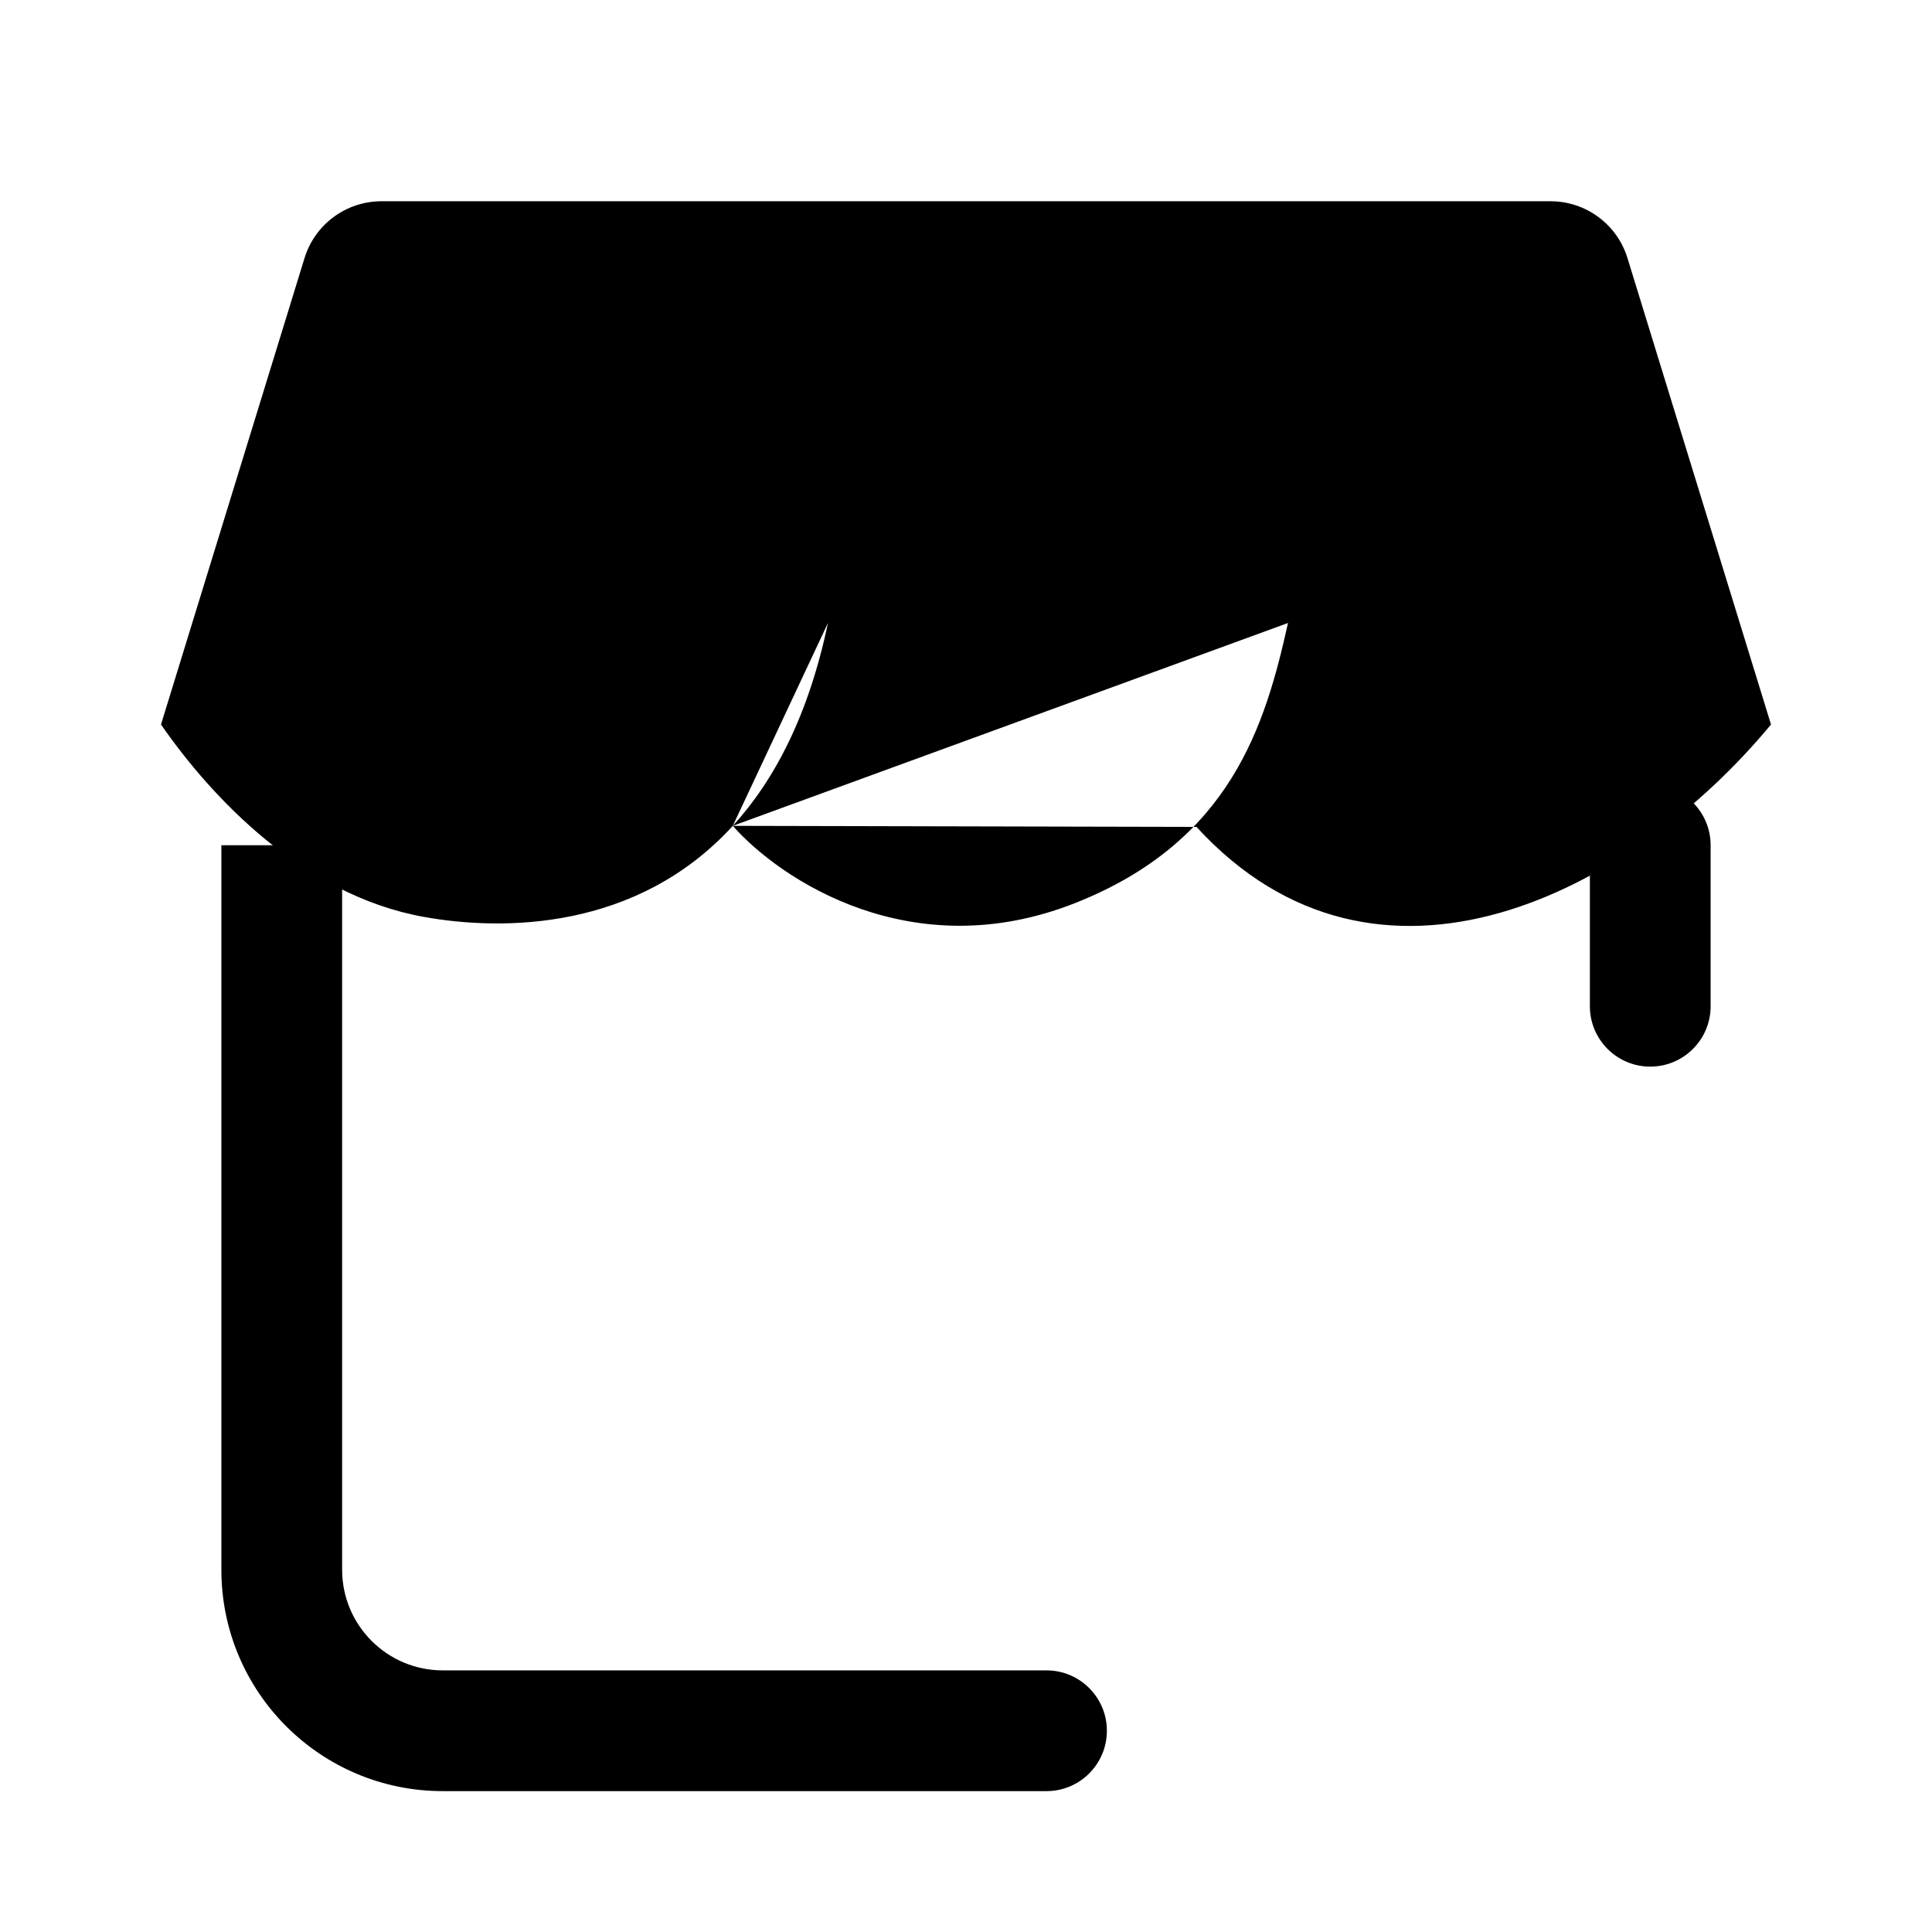 <svg viewBox="0 0 24 24" xmlns="http://www.w3.org/2000/svg"><path d="M13 22.25C13.414 22.25 13.75 21.914 13.75 21.5C13.75 21.086 13.414 20.75 13 20.75V22.25ZM21.25 10.5C21.25 10.086 20.914 9.75 20.5 9.75C20.086 9.75 19.75 10.086 19.75 10.5H21.25ZM19.75 12.5C19.75 12.914 20.086 13.25 20.5 13.25C20.914 13.25 21.25 12.914 21.25 12.5H19.75ZM2.75 10.5V19.5H4.25V10.5H2.75ZM5.5 22.25H13V20.75H5.5V22.25ZM19.75 10.5V12.5H21.25V10.5H19.75ZM2.75 19.5C2.75 21.019 3.981 22.25 5.5 22.25V20.75C4.81 20.75 4.25 20.19 4.25 19.5H2.75Z"/><path d="M9.103 10.259C7.91 11.566 6.234 11.565 5.265 11.39C3.765 11.12 2.629 9.908 2 9L3.783 3.206C3.912 2.786 4.3 2.5 4.739 2.5H19.261C19.7 2.5 20.088 2.786 20.217 3.206L22 9C20.268 11.095 17.111 12.725 14.863 10.272M9.103 10.259C9.619 9.694 10.045 8.885 10.285 7.739M9.103 10.259C9.691 10.925 11.325 12.018 13.351 11.22C15.286 10.457 15.717 9.015 16 7.739"/><path d="M6.5 18H10.5"/><path d="M15.5 18.5H21.5M18.5 21.5V15.5"/></svg>